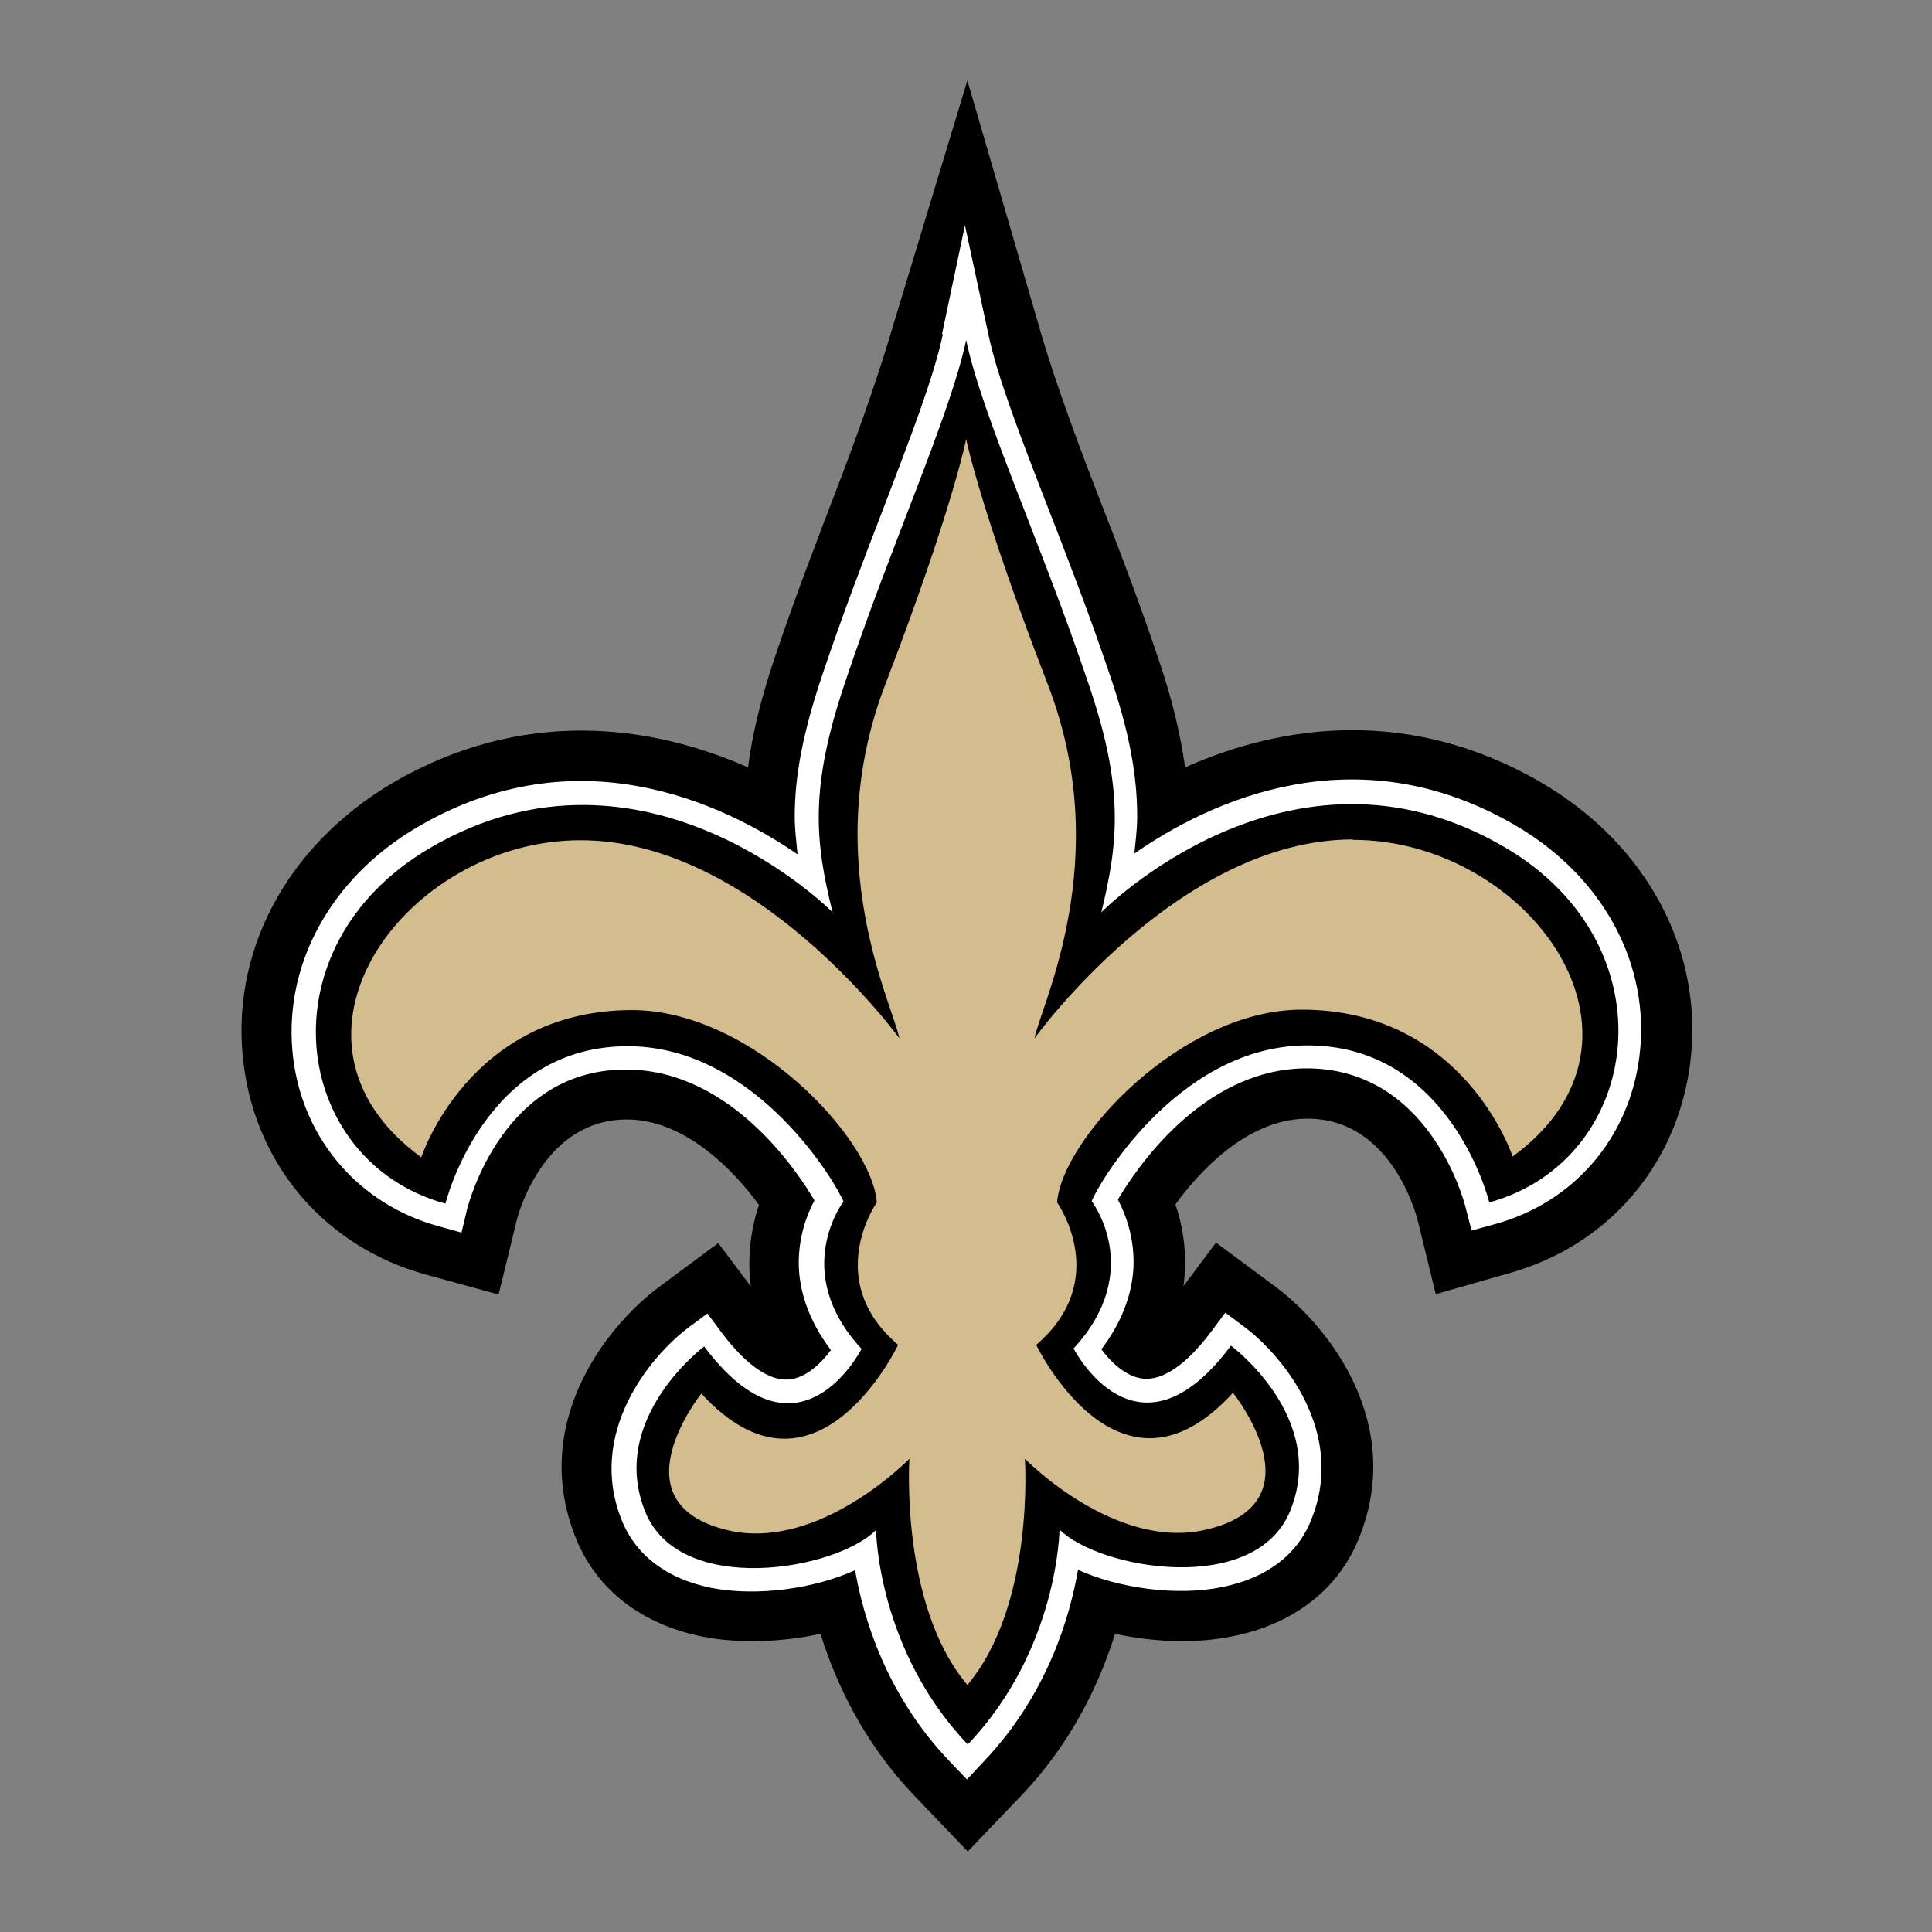 <svg width="48" height="48" viewBox="0 0 48 48" fill="none" xmlns="http://www.w3.org/2000/svg">
<rect x="0" y="0" width="48" height="48" fill="#808080" stroke="none"/>
<path d="M38.281 19.436C35.041 17.556 31.862 17.986 29.443 19.066C29.333 18.276 29.133 17.396 28.783 16.377C28.273 14.857 27.713 13.407 27.213 12.128C26.563 10.448 26.063 9.008 25.794 8.039L24.034 2L22.204 8.039C21.924 8.998 21.445 10.448 20.795 12.128C20.305 13.407 19.745 14.857 19.235 16.377C18.895 17.396 18.685 18.266 18.585 19.066C16.166 17.996 12.976 17.567 9.747 19.456C7.108 21.016 5.688 23.695 6.058 26.474C6.388 29.004 8.118 30.983 10.567 31.663L12.387 32.163L12.836 30.324C12.896 30.074 13.556 27.774 15.626 27.814C17.066 27.844 18.255 29.114 18.855 29.934C18.665 30.514 18.555 31.213 18.655 31.963L17.845 30.883L16.376 31.973C15.056 32.953 13.136 35.392 14.326 38.262C14.846 39.511 15.956 40.361 17.455 40.661C18.375 40.841 19.415 40.801 20.385 40.591C20.765 41.811 21.454 43.291 22.714 44.61L24.044 46L25.374 44.61C26.633 43.291 27.323 41.811 27.703 40.591C28.673 40.801 29.713 40.841 30.632 40.651C32.132 40.351 33.242 39.492 33.752 38.242C34.931 35.372 33.002 32.943 31.682 31.963L30.212 30.873L29.403 31.953C29.503 31.203 29.403 30.503 29.203 29.924C29.793 29.104 30.982 27.824 32.422 27.794C34.492 27.744 35.151 30.044 35.221 30.314L35.671 32.153L37.491 31.633C39.94 30.953 41.66 28.964 41.99 26.434C42.35 23.655 40.93 20.976 38.281 19.436V19.436Z" fill="black"/>
<path d="M23.424 8.309C23.204 9.358 22.624 10.858 21.964 12.588C21.474 13.857 20.924 15.297 20.424 16.787C19.945 18.216 19.745 19.286 19.745 20.286C19.745 20.606 19.785 20.916 19.815 21.226C17.965 19.956 14.336 18.226 10.377 20.546C8.177 21.835 6.998 24.045 7.287 26.314C7.547 28.334 8.937 29.924 10.887 30.463L11.466 30.623L11.607 30.034C11.646 29.894 12.516 26.504 15.636 26.574C18.155 26.624 19.795 29.074 20.235 29.824C20.025 30.213 19.845 30.753 19.845 31.373C19.845 32.033 20.075 32.793 20.644 33.543C20.415 33.853 20.035 34.233 19.605 34.273C18.975 34.323 18.345 33.663 17.925 33.103L17.575 32.633L17.105 32.983C16.145 33.703 14.566 35.622 15.456 37.792C15.816 38.662 16.585 39.231 17.675 39.451C18.805 39.671 20.235 39.471 21.244 39.011C21.444 40.151 21.994 42.091 23.594 43.76L24.024 44.21L24.444 43.76C26.033 42.091 26.583 40.151 26.783 39.002C27.803 39.461 29.233 39.661 30.362 39.431C31.452 39.212 32.222 38.642 32.572 37.772C33.462 35.602 31.872 33.683 30.912 32.963L30.442 32.613L30.092 33.083C29.672 33.643 29.043 34.303 28.413 34.253C27.973 34.213 27.593 33.833 27.363 33.523C27.933 32.773 28.163 32.013 28.163 31.353C28.163 30.733 27.983 30.194 27.773 29.804C28.213 29.054 29.852 26.604 32.372 26.544C35.491 26.474 36.381 29.854 36.411 29.994L36.561 30.573L37.141 30.413C39.1 29.874 40.47 28.284 40.73 26.254C41.02 23.985 39.84 21.775 37.631 20.496C33.661 18.186 30.022 19.926 28.183 21.206C28.213 20.906 28.253 20.596 28.253 20.286C28.253 19.276 28.063 18.196 27.573 16.767C27.073 15.277 26.513 13.837 26.023 12.578C25.353 10.848 24.773 9.348 24.554 8.299L23.974 5.599L23.404 8.299L23.424 8.309Z" fill="white"/>
<path d="M24.044 43.341C26.294 40.981 26.323 38.002 26.323 38.002C27.323 38.992 31.182 39.661 32.052 37.542C33.002 35.222 30.583 33.433 30.583 33.433C28.243 36.572 26.673 33.503 26.673 33.503C28.453 31.573 27.123 29.844 27.123 29.844C27.243 29.494 29.213 26.044 32.382 25.974C36.031 25.895 37.001 29.874 37.001 29.874C40.83 28.814 41.57 23.475 37.361 21.036C32.022 17.926 27.363 22.665 27.363 22.665C27.793 20.896 27.923 19.566 27.043 16.986C25.864 13.477 24.404 10.348 24.004 8.448C23.604 10.338 22.154 13.477 20.985 16.986C20.115 19.576 20.245 20.896 20.685 22.665C20.685 22.665 16.016 17.946 10.687 21.066C6.478 23.525 7.238 28.854 11.067 29.904C11.067 29.904 12.037 25.924 15.686 25.994C18.855 26.055 20.835 29.504 20.955 29.854C20.955 29.854 19.625 31.593 21.405 33.513C21.405 33.513 19.845 36.592 17.495 33.453C17.495 33.453 15.086 35.252 16.036 37.572C16.906 39.681 20.775 39.011 21.765 38.012C21.765 38.012 21.795 40.991 24.054 43.351" fill="black"/>
<path d="M33.612 20.856C29.263 20.856 25.703 25.795 25.703 25.795C25.853 24.985 27.713 21.356 26.033 17.007C24.354 12.658 24.004 10.908 24.004 10.908V10.958V10.908C24.004 10.908 23.664 12.658 21.994 17.007C20.325 21.356 22.194 24.985 22.344 25.795C22.344 25.795 18.765 20.866 14.416 20.876C10.067 20.876 6.448 25.825 10.467 28.754C10.467 28.754 11.647 25.105 15.696 25.095C18.675 25.095 21.664 28.284 21.784 29.874C21.784 29.874 20.425 31.803 22.314 33.413C22.314 33.413 20.265 37.722 17.425 34.623C17.425 34.623 15.236 37.352 18.095 38.022C20.365 38.542 22.594 36.242 22.594 36.242C22.594 36.242 22.354 39.871 24.034 41.861C25.713 39.871 25.463 36.242 25.463 36.242C25.463 36.242 27.703 38.542 29.973 38.002C32.832 37.332 30.632 34.603 30.632 34.603C27.803 37.712 25.744 33.413 25.744 33.413C27.633 31.793 26.263 29.874 26.263 29.874C26.383 28.294 29.363 25.085 32.342 25.085C36.391 25.085 37.581 28.734 37.581 28.734C41.59 25.805 37.961 20.866 33.612 20.866V20.856Z" fill="#D3BC8D"/>
</svg>
